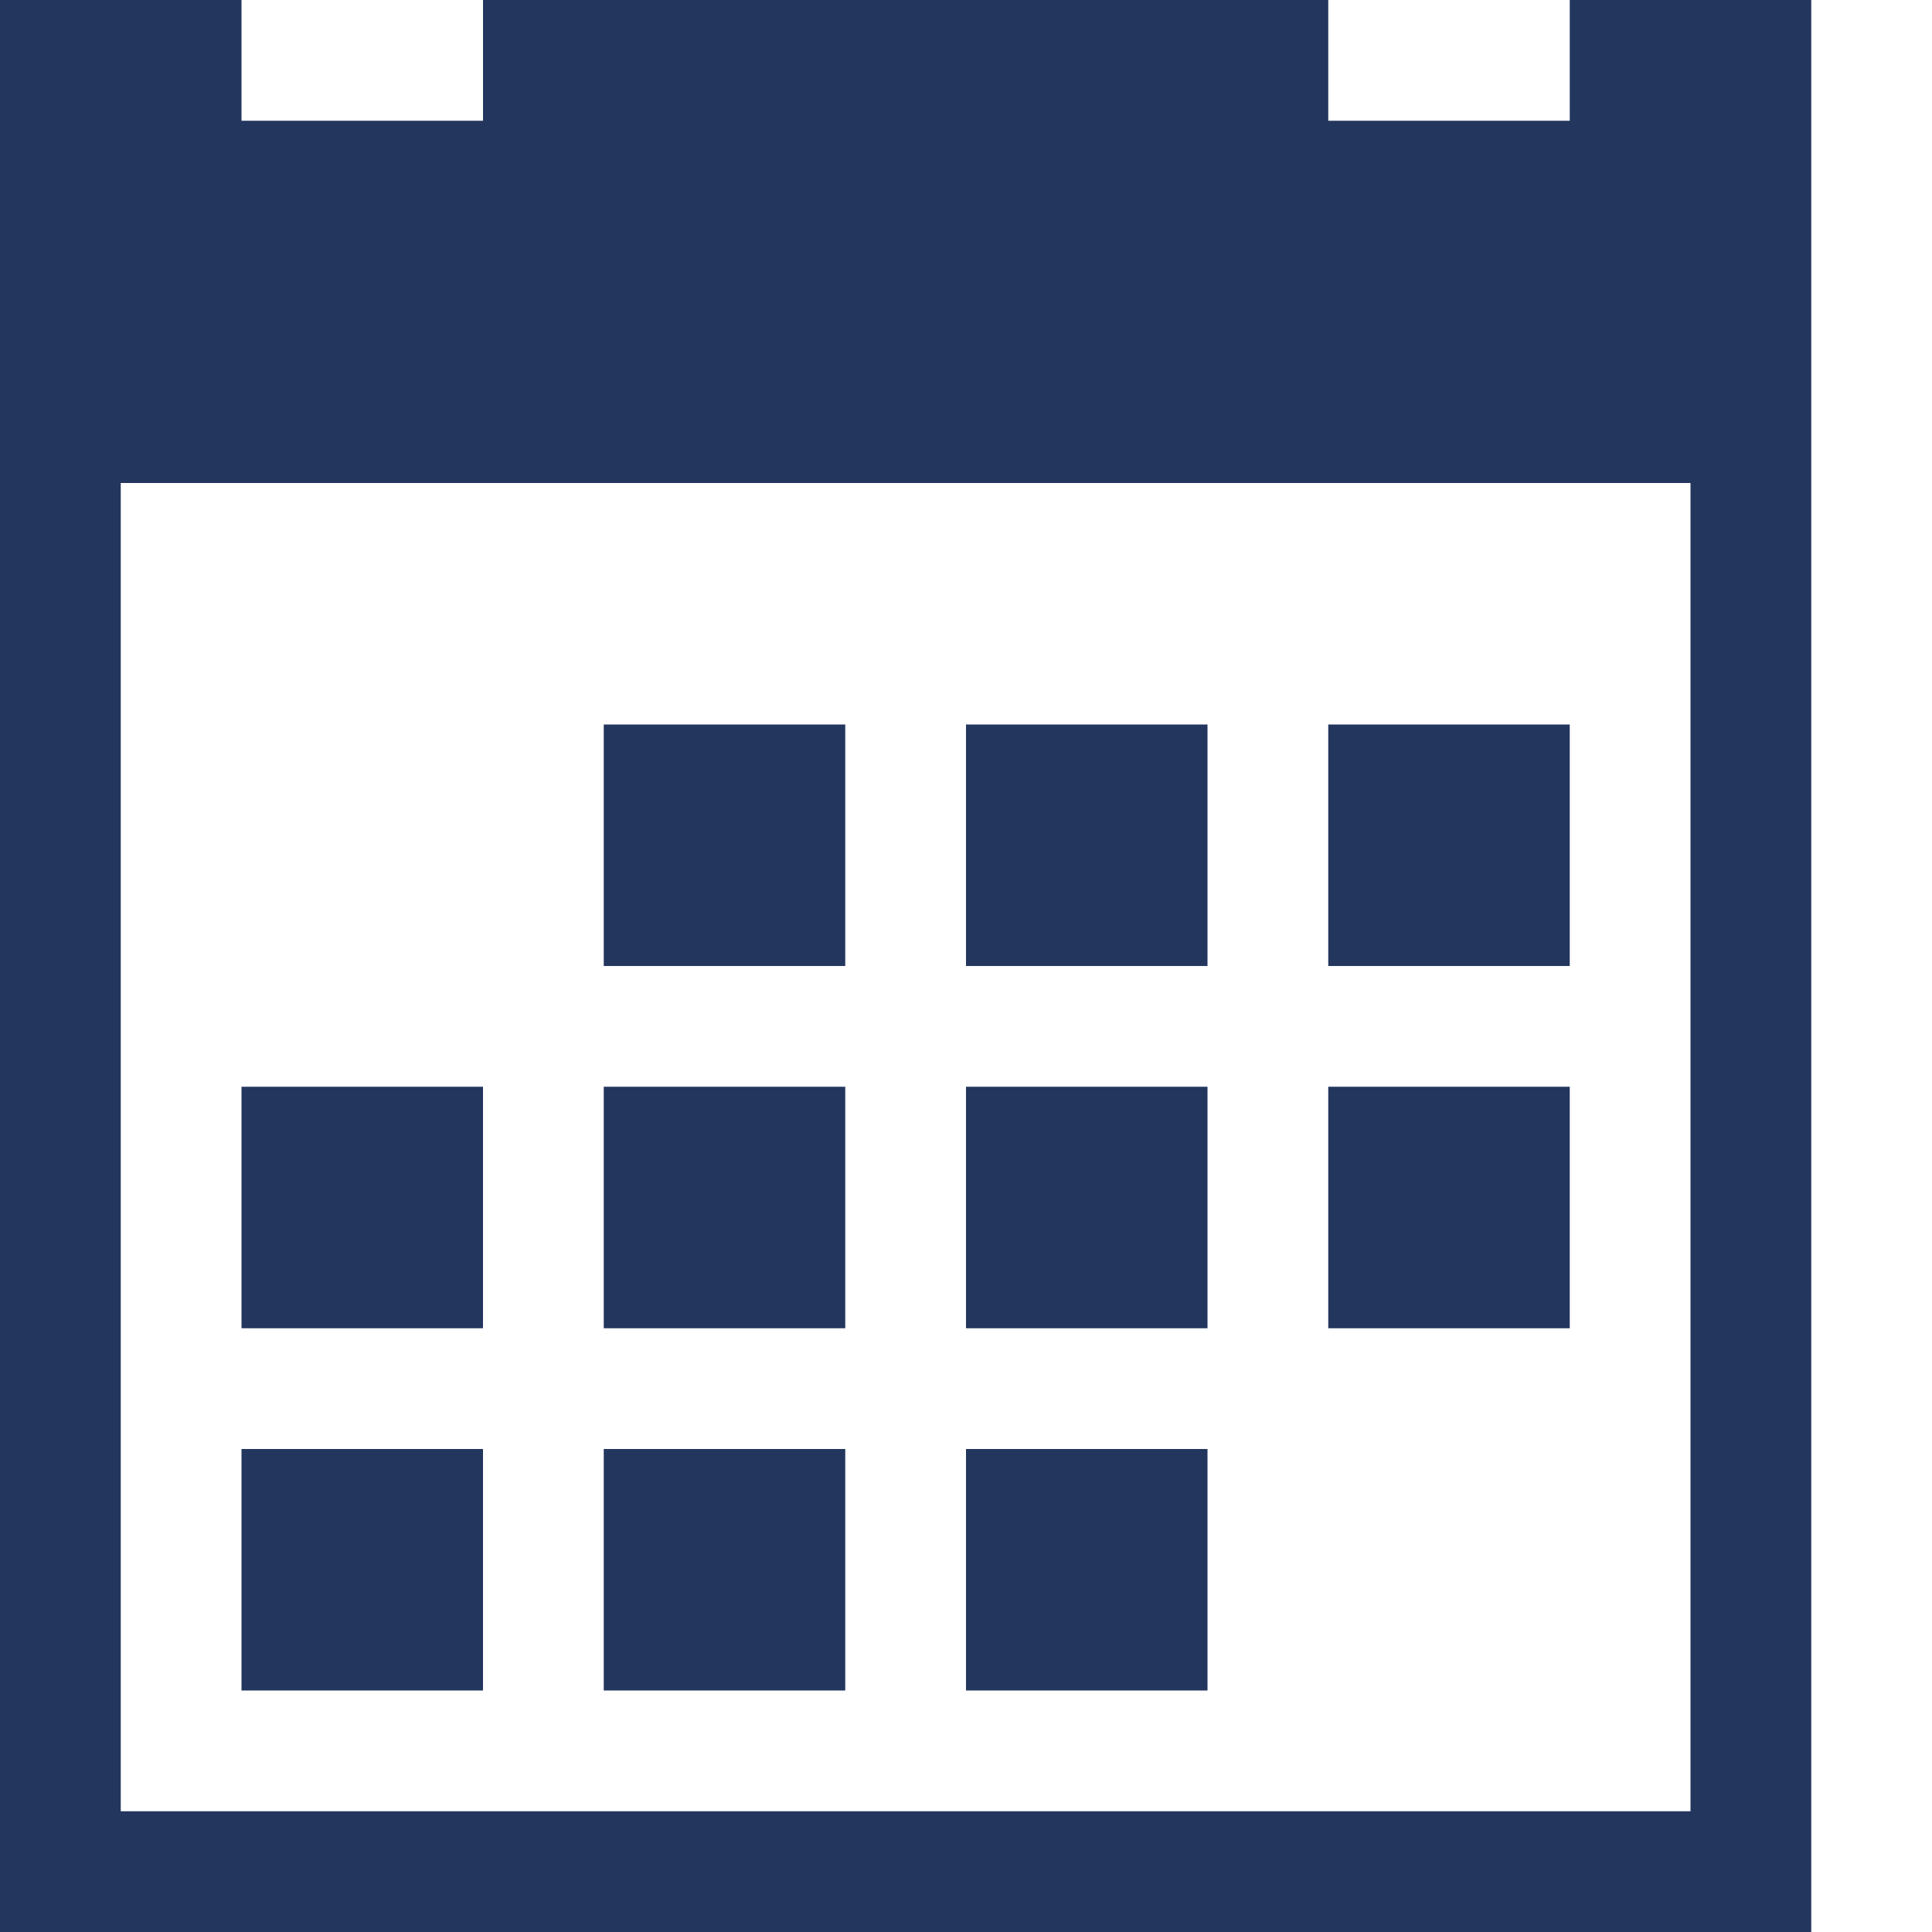 <svg id="Capa_1" data-name="Capa 1" xmlns="http://www.w3.org/2000/svg" viewBox="0 0 16 16"><defs><style>.cls-1{fill:#23365e;}</style></defs><path class="cls-1" d="M5,6H7V8H5ZM8,6h2V8H8Zm3,0h2V8H11ZM2,12H4v2H2Zm3,0H7v2H5Zm3,0h2v2H8ZM5,9H7v2H5ZM8,9h2v2H8Zm3,0h2v2H11ZM2,9H4v2H2ZM13,0V1H11V0H4V1H2V0H0V16H15V0Zm1,15H1V4H14Z"/></svg>